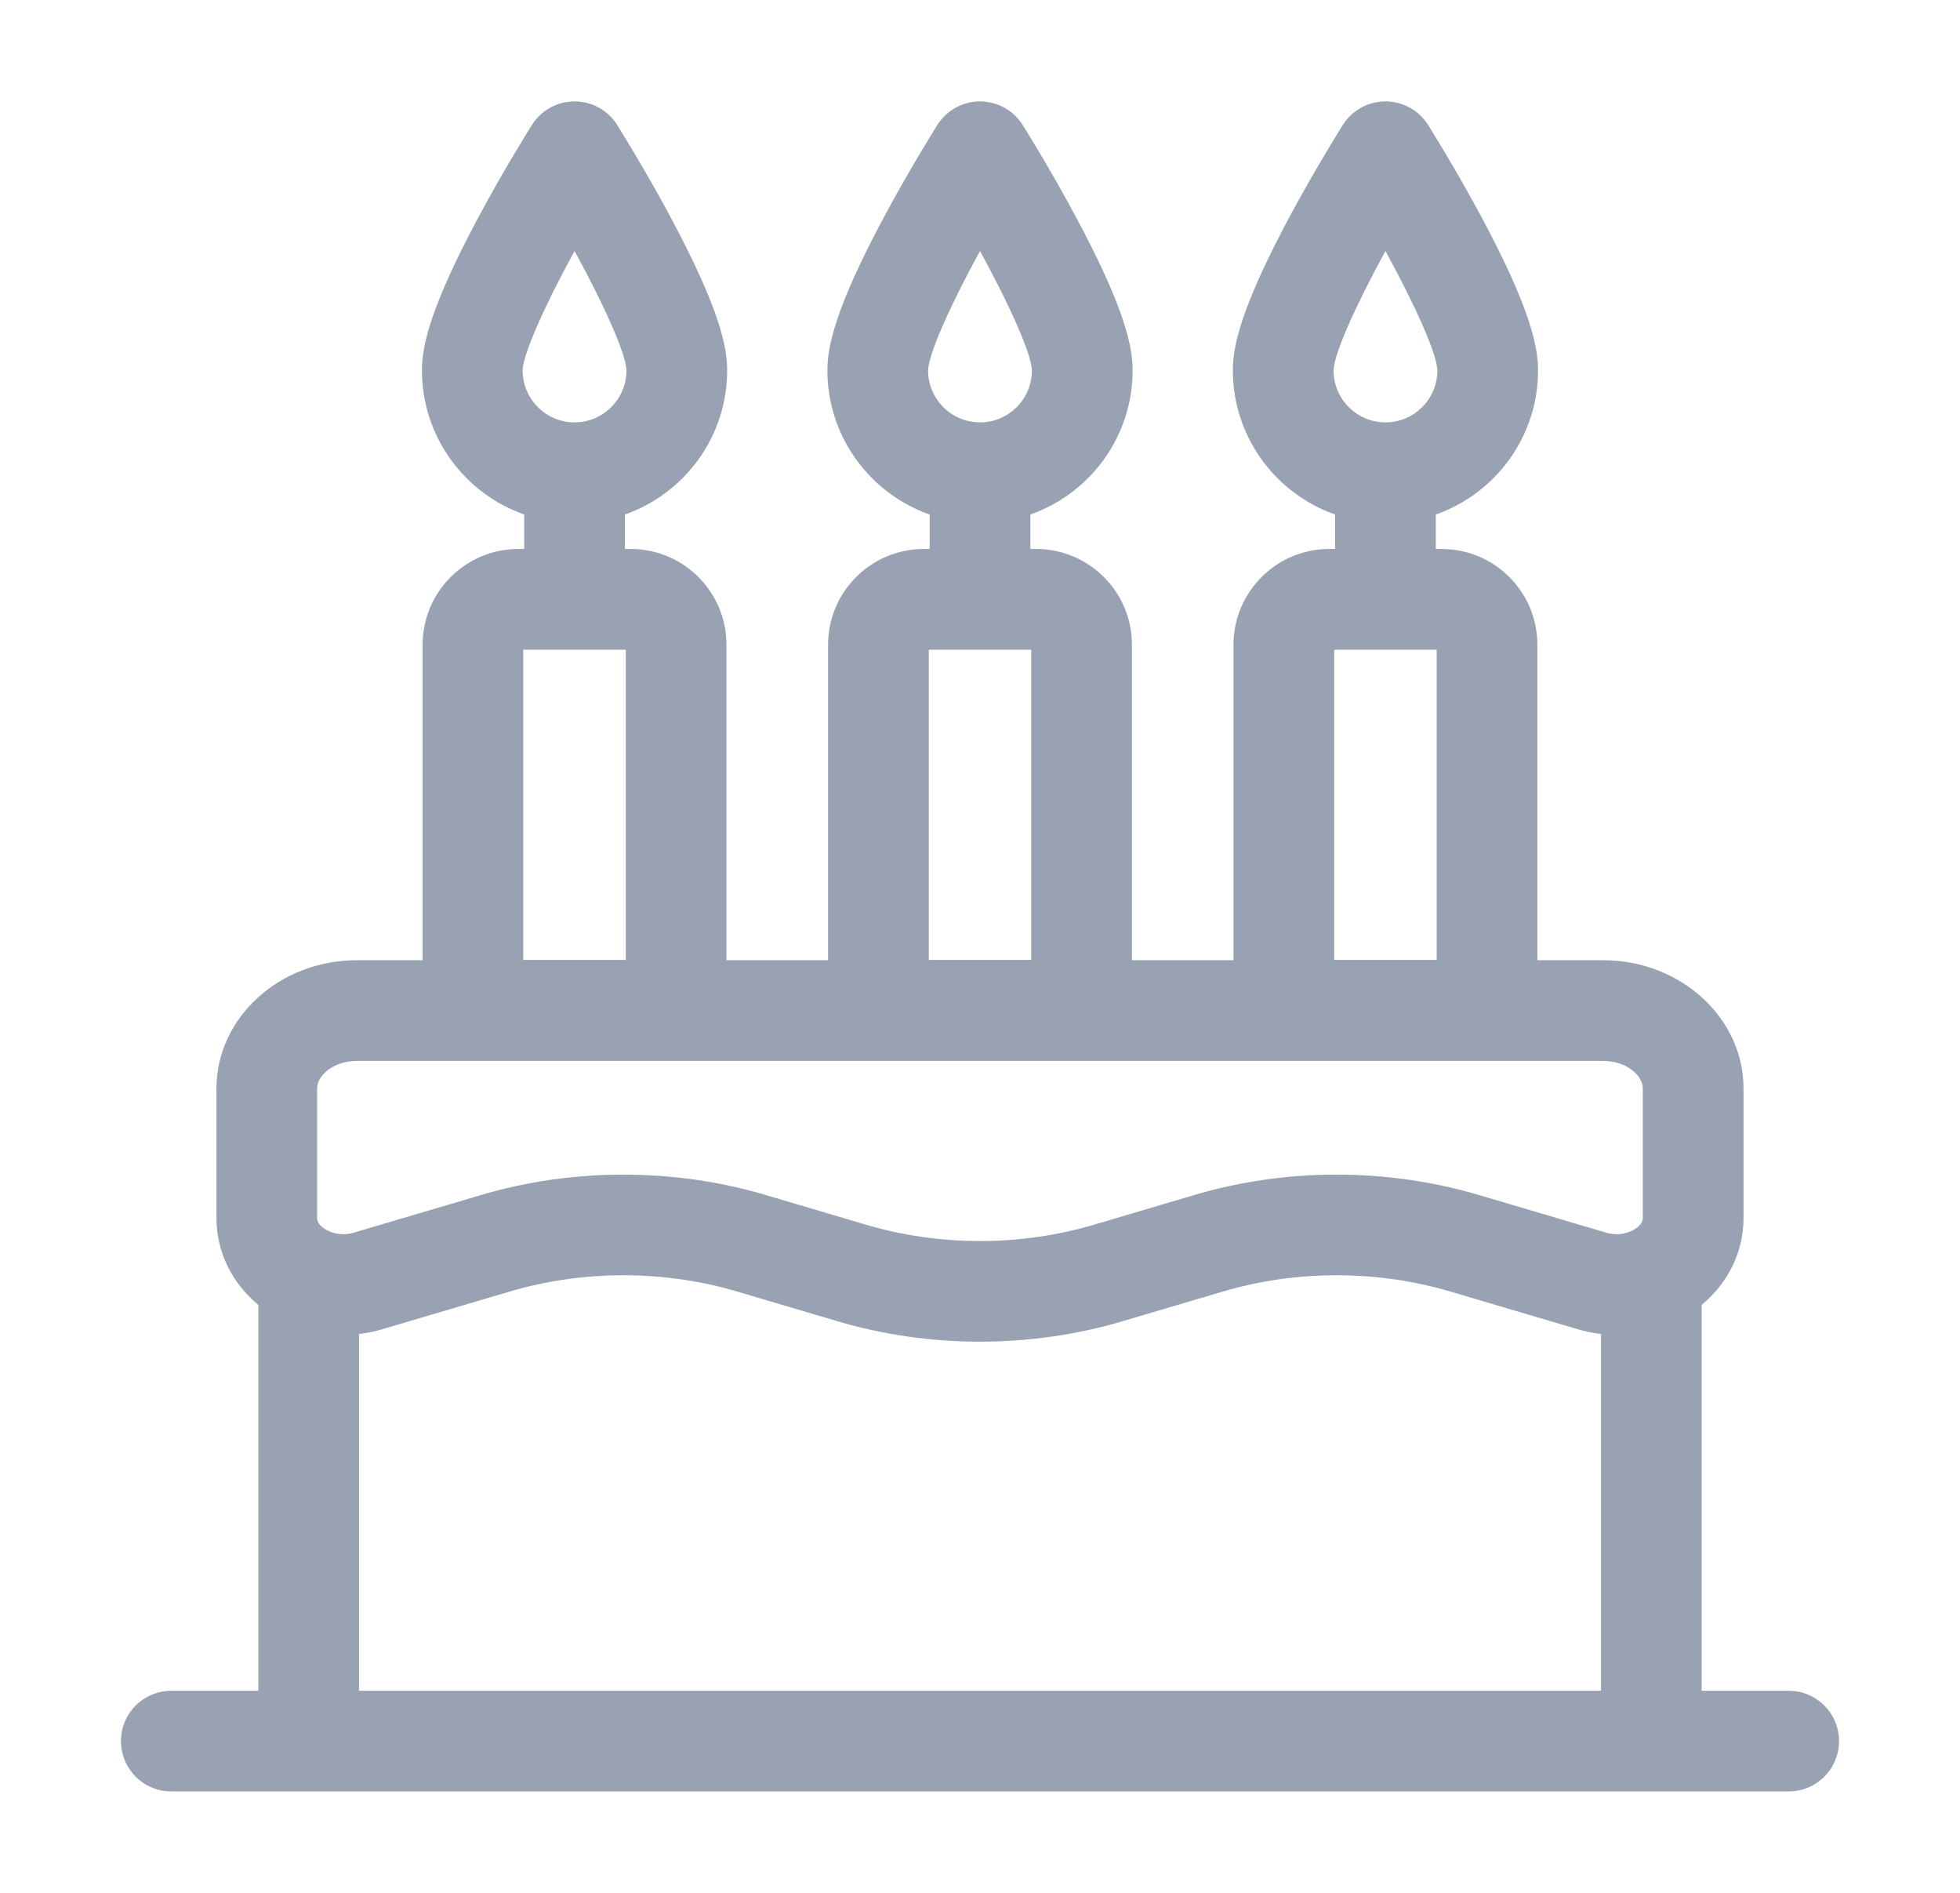 <svg width="29" height="28" viewBox="0 0 29 28" fill="none" xmlns="http://www.w3.org/2000/svg">
<path d="M26.465 25.011H25.177V19.303C25.572 18.977 25.797 18.515 25.797 18.021V16.101C25.797 15.055 24.865 14.204 23.719 14.204H22.747V9.537C22.747 8.756 22.112 8.121 21.332 8.121H21.244V7.611C22.124 7.302 22.757 6.464 22.757 5.479C22.757 5.149 22.661 4.591 21.912 3.196C21.526 2.477 21.145 1.873 21.129 1.847C20.993 1.631 20.755 1.5 20.499 1.5C20.243 1.5 20.006 1.631 19.869 1.847C19.853 1.873 19.473 2.477 19.086 3.196C18.337 4.591 18.241 5.149 18.241 5.479C18.241 6.463 18.874 7.302 19.754 7.611V8.121H19.666C18.886 8.121 18.251 8.756 18.251 9.537V14.204H16.748V9.537C16.748 8.756 16.113 8.121 15.333 8.121H15.245V7.611C16.125 7.302 16.758 6.464 16.758 5.479C16.758 5.149 16.662 4.591 15.912 3.196C15.527 2.477 15.146 1.873 15.13 1.847C14.993 1.631 14.756 1.5 14.5 1.5C14.244 1.5 14.007 1.631 13.87 1.847C13.854 1.873 13.473 2.477 13.087 3.196C12.338 4.591 12.242 5.149 12.242 5.479C12.242 6.463 12.875 7.302 13.755 7.611V8.121H13.667C12.887 8.121 12.252 8.756 12.252 9.537V14.204H10.749V9.537C10.749 8.756 10.114 8.121 9.334 8.121H9.246V7.611C10.126 7.302 10.759 6.464 10.759 5.479C10.759 5.149 10.662 4.591 9.913 3.196C9.527 2.477 9.147 1.873 9.131 1.847C8.994 1.631 8.757 1.5 8.501 1.5C8.245 1.5 8.007 1.631 7.871 1.847C7.855 1.873 7.474 2.477 7.088 3.196C6.339 4.591 6.243 5.149 6.243 5.479C6.243 6.463 6.876 7.302 7.756 7.611V8.121H7.668C6.888 8.121 6.253 8.756 6.253 9.537V14.204H5.281C4.135 14.204 3.203 15.055 3.203 16.101V18.021C3.203 18.515 3.428 18.977 3.823 19.303V25.011H2.535C2.123 25.011 1.79 25.344 1.79 25.755C1.79 26.167 2.123 26.5 2.535 26.5H26.465C26.877 26.5 27.21 26.167 27.21 25.755C27.21 25.344 26.877 25.011 26.465 25.011ZM19.731 5.48C19.735 5.242 20.055 4.524 20.499 3.713C20.943 4.523 21.263 5.241 21.267 5.48C21.267 5.903 20.923 6.248 20.499 6.248C20.076 6.248 19.731 5.903 19.731 5.48ZM19.741 9.611H21.257V14.2H19.741V9.611ZM13.732 5.48C13.736 5.242 14.056 4.524 14.5 3.713C14.944 4.523 15.263 5.241 15.268 5.48C15.268 5.903 14.924 6.248 14.5 6.248C14.076 6.248 13.732 5.903 13.732 5.48ZM13.742 9.611H15.258V14.2H13.742V9.611ZM7.733 5.48C7.737 5.242 8.057 4.524 8.501 3.713C8.945 4.523 9.264 5.241 9.269 5.48C9.269 5.903 8.924 6.248 8.501 6.248C8.077 6.248 7.733 5.903 7.733 5.48ZM7.742 9.611H9.259V14.2H7.742V9.611ZM23.688 25.011H5.312V19.733C5.429 19.72 5.545 19.696 5.659 19.662L7.539 19.106C8.626 18.784 9.822 18.784 10.909 19.106L12.392 19.545C13.072 19.746 13.786 19.847 14.5 19.847C15.214 19.847 15.928 19.746 16.607 19.545L18.091 19.106C19.178 18.784 20.374 18.784 21.461 19.106L23.341 19.662C23.455 19.696 23.571 19.72 23.688 19.733V25.011H23.688ZM24.307 18.021C24.307 18.083 24.257 18.134 24.215 18.165C24.121 18.235 23.953 18.29 23.764 18.234L21.884 17.678C20.524 17.275 19.028 17.275 17.669 17.678L16.185 18.117C15.098 18.438 13.902 18.439 12.815 18.117L11.331 17.678C10.652 17.476 9.938 17.376 9.224 17.376C8.51 17.376 7.796 17.476 7.116 17.678L5.236 18.234C5.047 18.29 4.879 18.235 4.785 18.165C4.743 18.134 4.692 18.083 4.692 18.021V16.101C4.692 15.909 4.934 15.694 5.281 15.694H23.719C24.066 15.694 24.307 15.909 24.307 16.101V18.021H24.307Z" fill="#98A2B3"/>
</svg>
